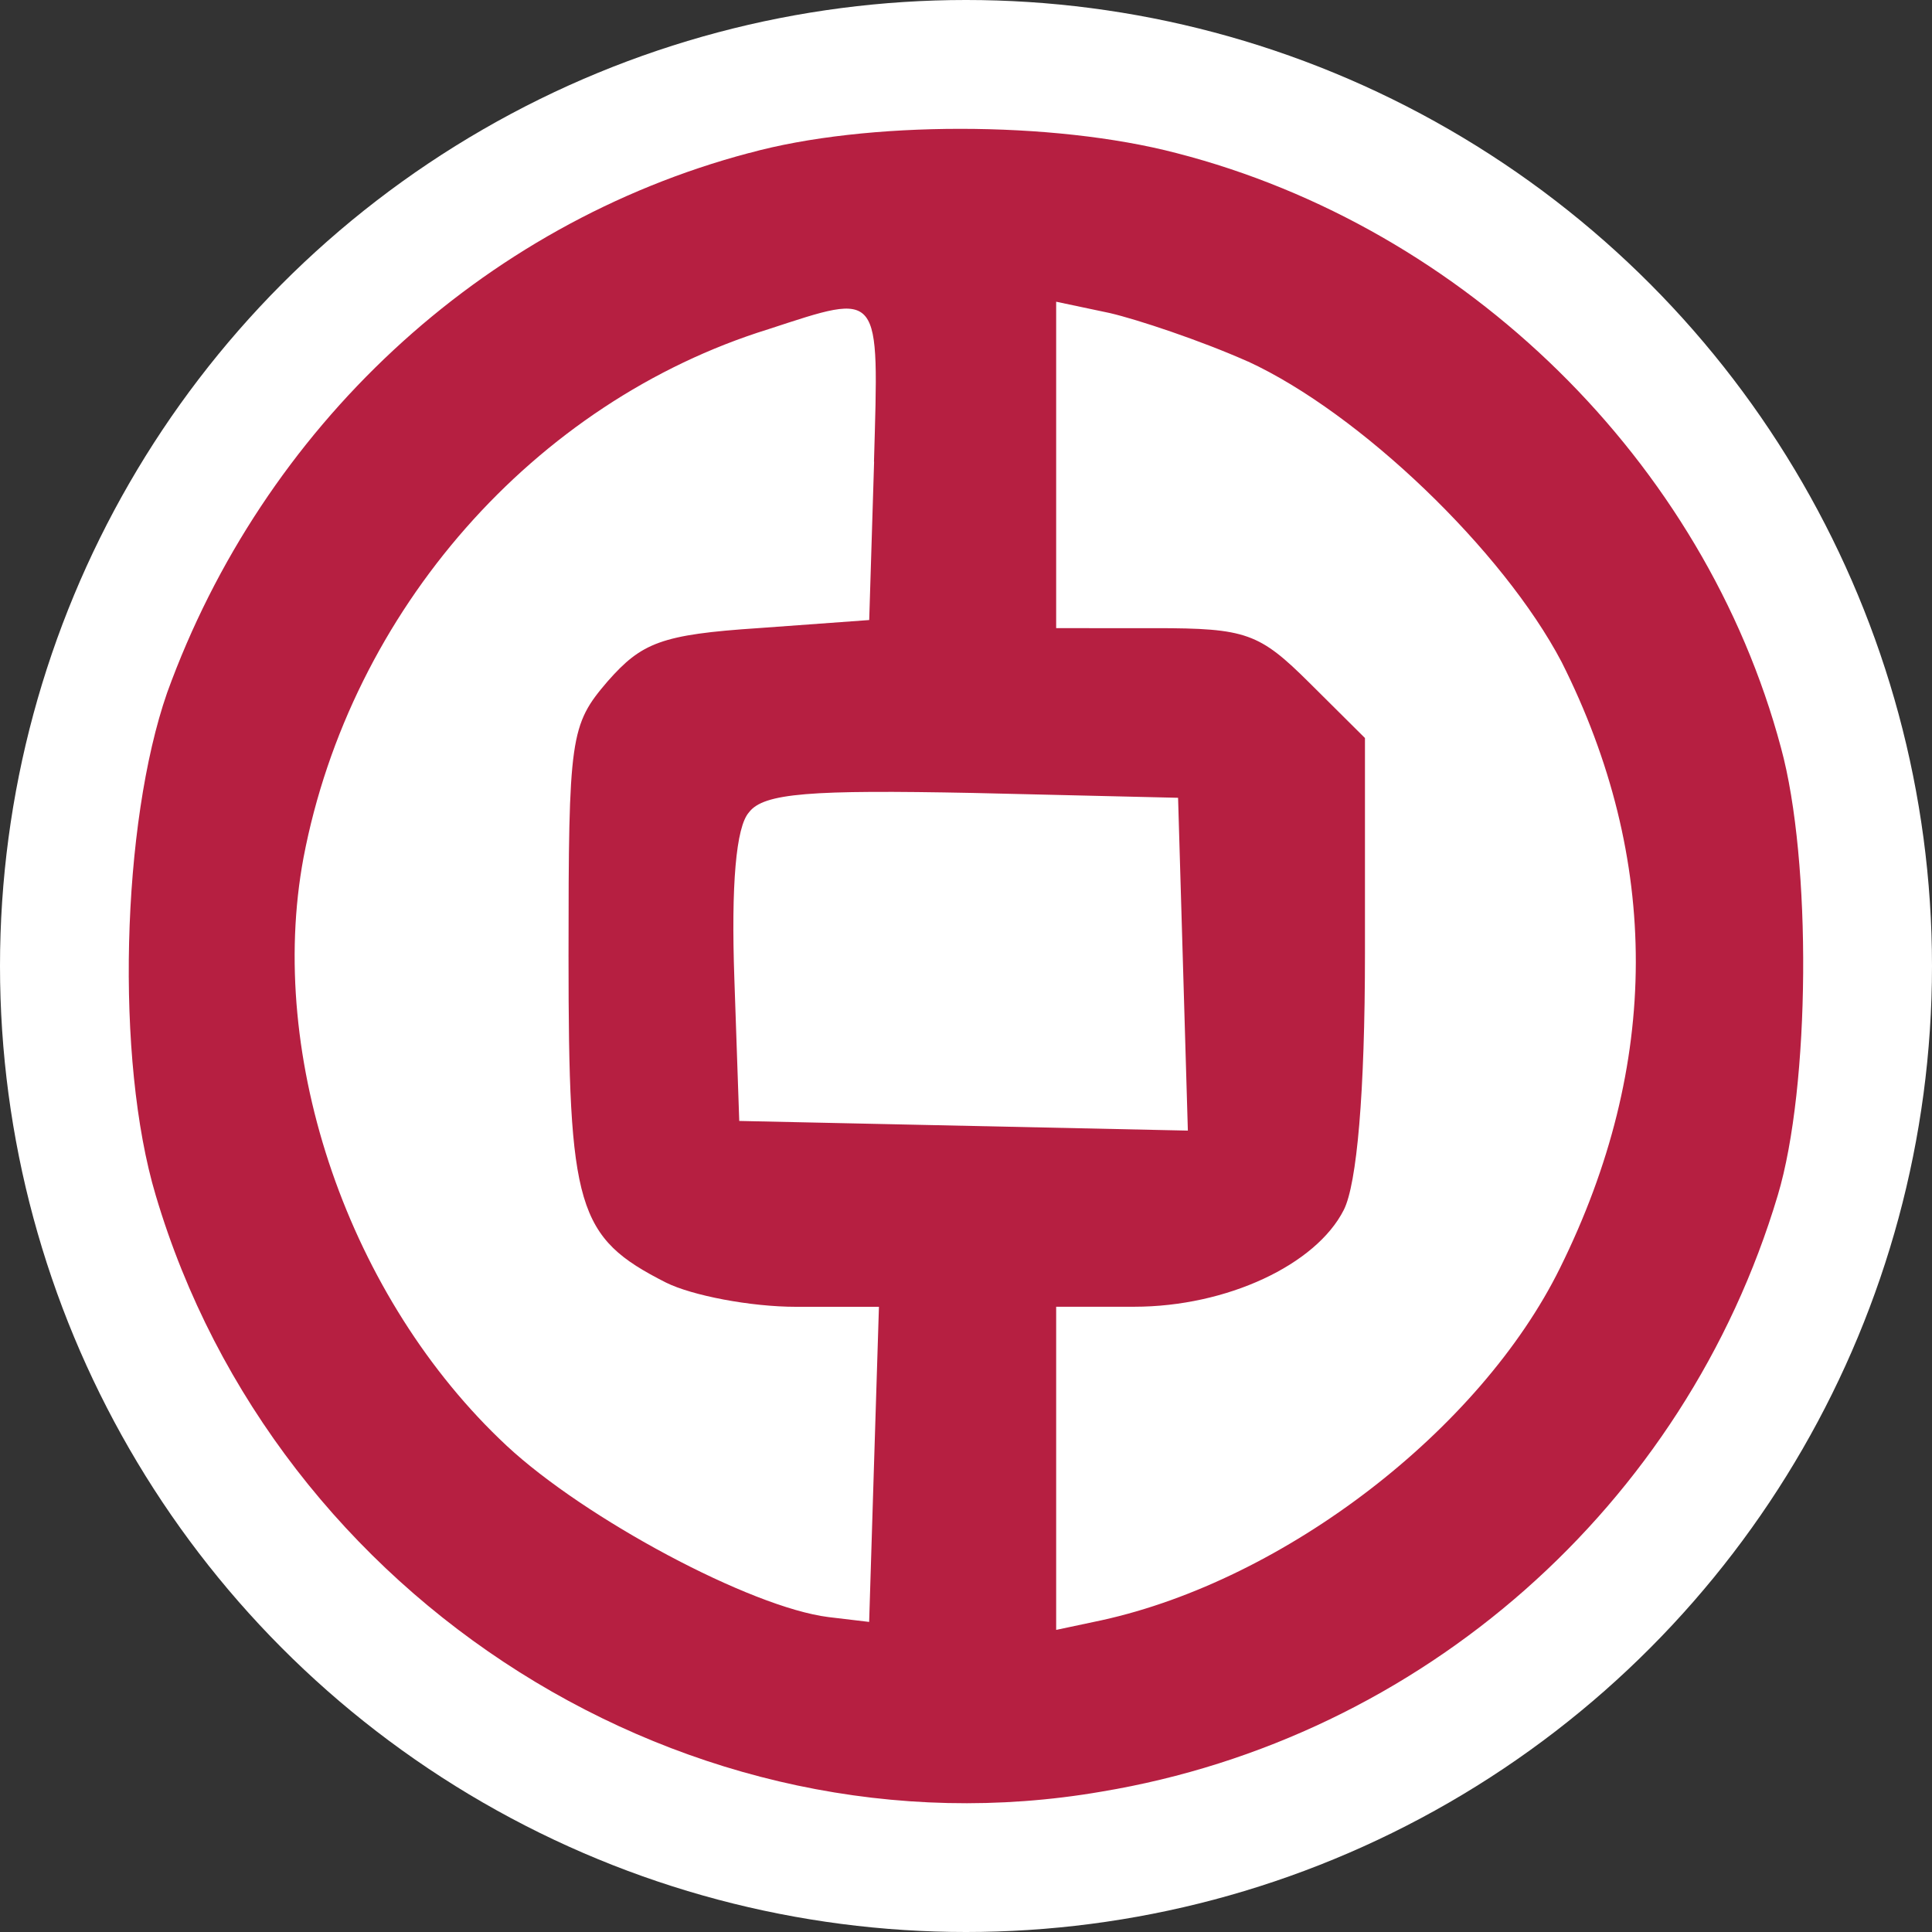 <svg xmlns="http://www.w3.org/2000/svg" width="30" height="30" fill="none" xmlns:v="https://vecta.io/nano"><rect width="100%" height="100%" fill="#333333" stroke="none"/><circle cx="15" cy="15" r="15" fill="#fff"/><path d="M11.63 2.376C7.466 3.48 4.084 6.642 2.595 10.757c-.707 2.032-.808 5.696-.177 7.804 1.868 6.298 8.303 10.363 14.688 9.259 4.972-.828 9.06-4.441 10.499-9.259.505-1.681.53-5.194.05-6.95-1.186-4.441-4.896-8.079-9.388-9.234-1.918-.502-4.82-.502-6.637 0zm1.943 4.793l-.076 2.459-1.716.125c-1.514.1-1.817.226-2.347.828-.58.677-.606.853-.606 4.266 0 3.914.126 4.366 1.514 5.069.404.201 1.312.376 2.019.376h1.287l-.076 2.434-.076 2.459-.631-.075c-1.211-.151-3.785-1.531-4.997-2.66-2.448-2.283-3.735-6.022-3.155-9.133.732-3.839 3.584-7.076 7.218-8.205 1.767-.577 1.716-.627 1.64 2.058zm5.805-1.556c1.741.803 3.962 2.936 4.871 4.667 1.54 3.061 1.54 6.248-.025 9.409-1.237 2.509-4.265 4.843-7.117 5.47l-.707.15v-2.509-2.509h1.211c1.439 0 2.826-.652 3.256-1.505.202-.402.328-1.807.328-3.99V11.46l-.858-.853c-.782-.778-.984-.853-2.398-.853H16.4V7.219 4.685l.833.176c.429.1 1.413.427 2.145.753zm-1.009 9.359l.076 2.584-3.483-.075-3.483-.075-.076-2.208c-.051-1.455.025-2.359.227-2.584.227-.301.959-.351 3.483-.301l3.18.075.076 2.584z" fill="#b61f41"/></svg>